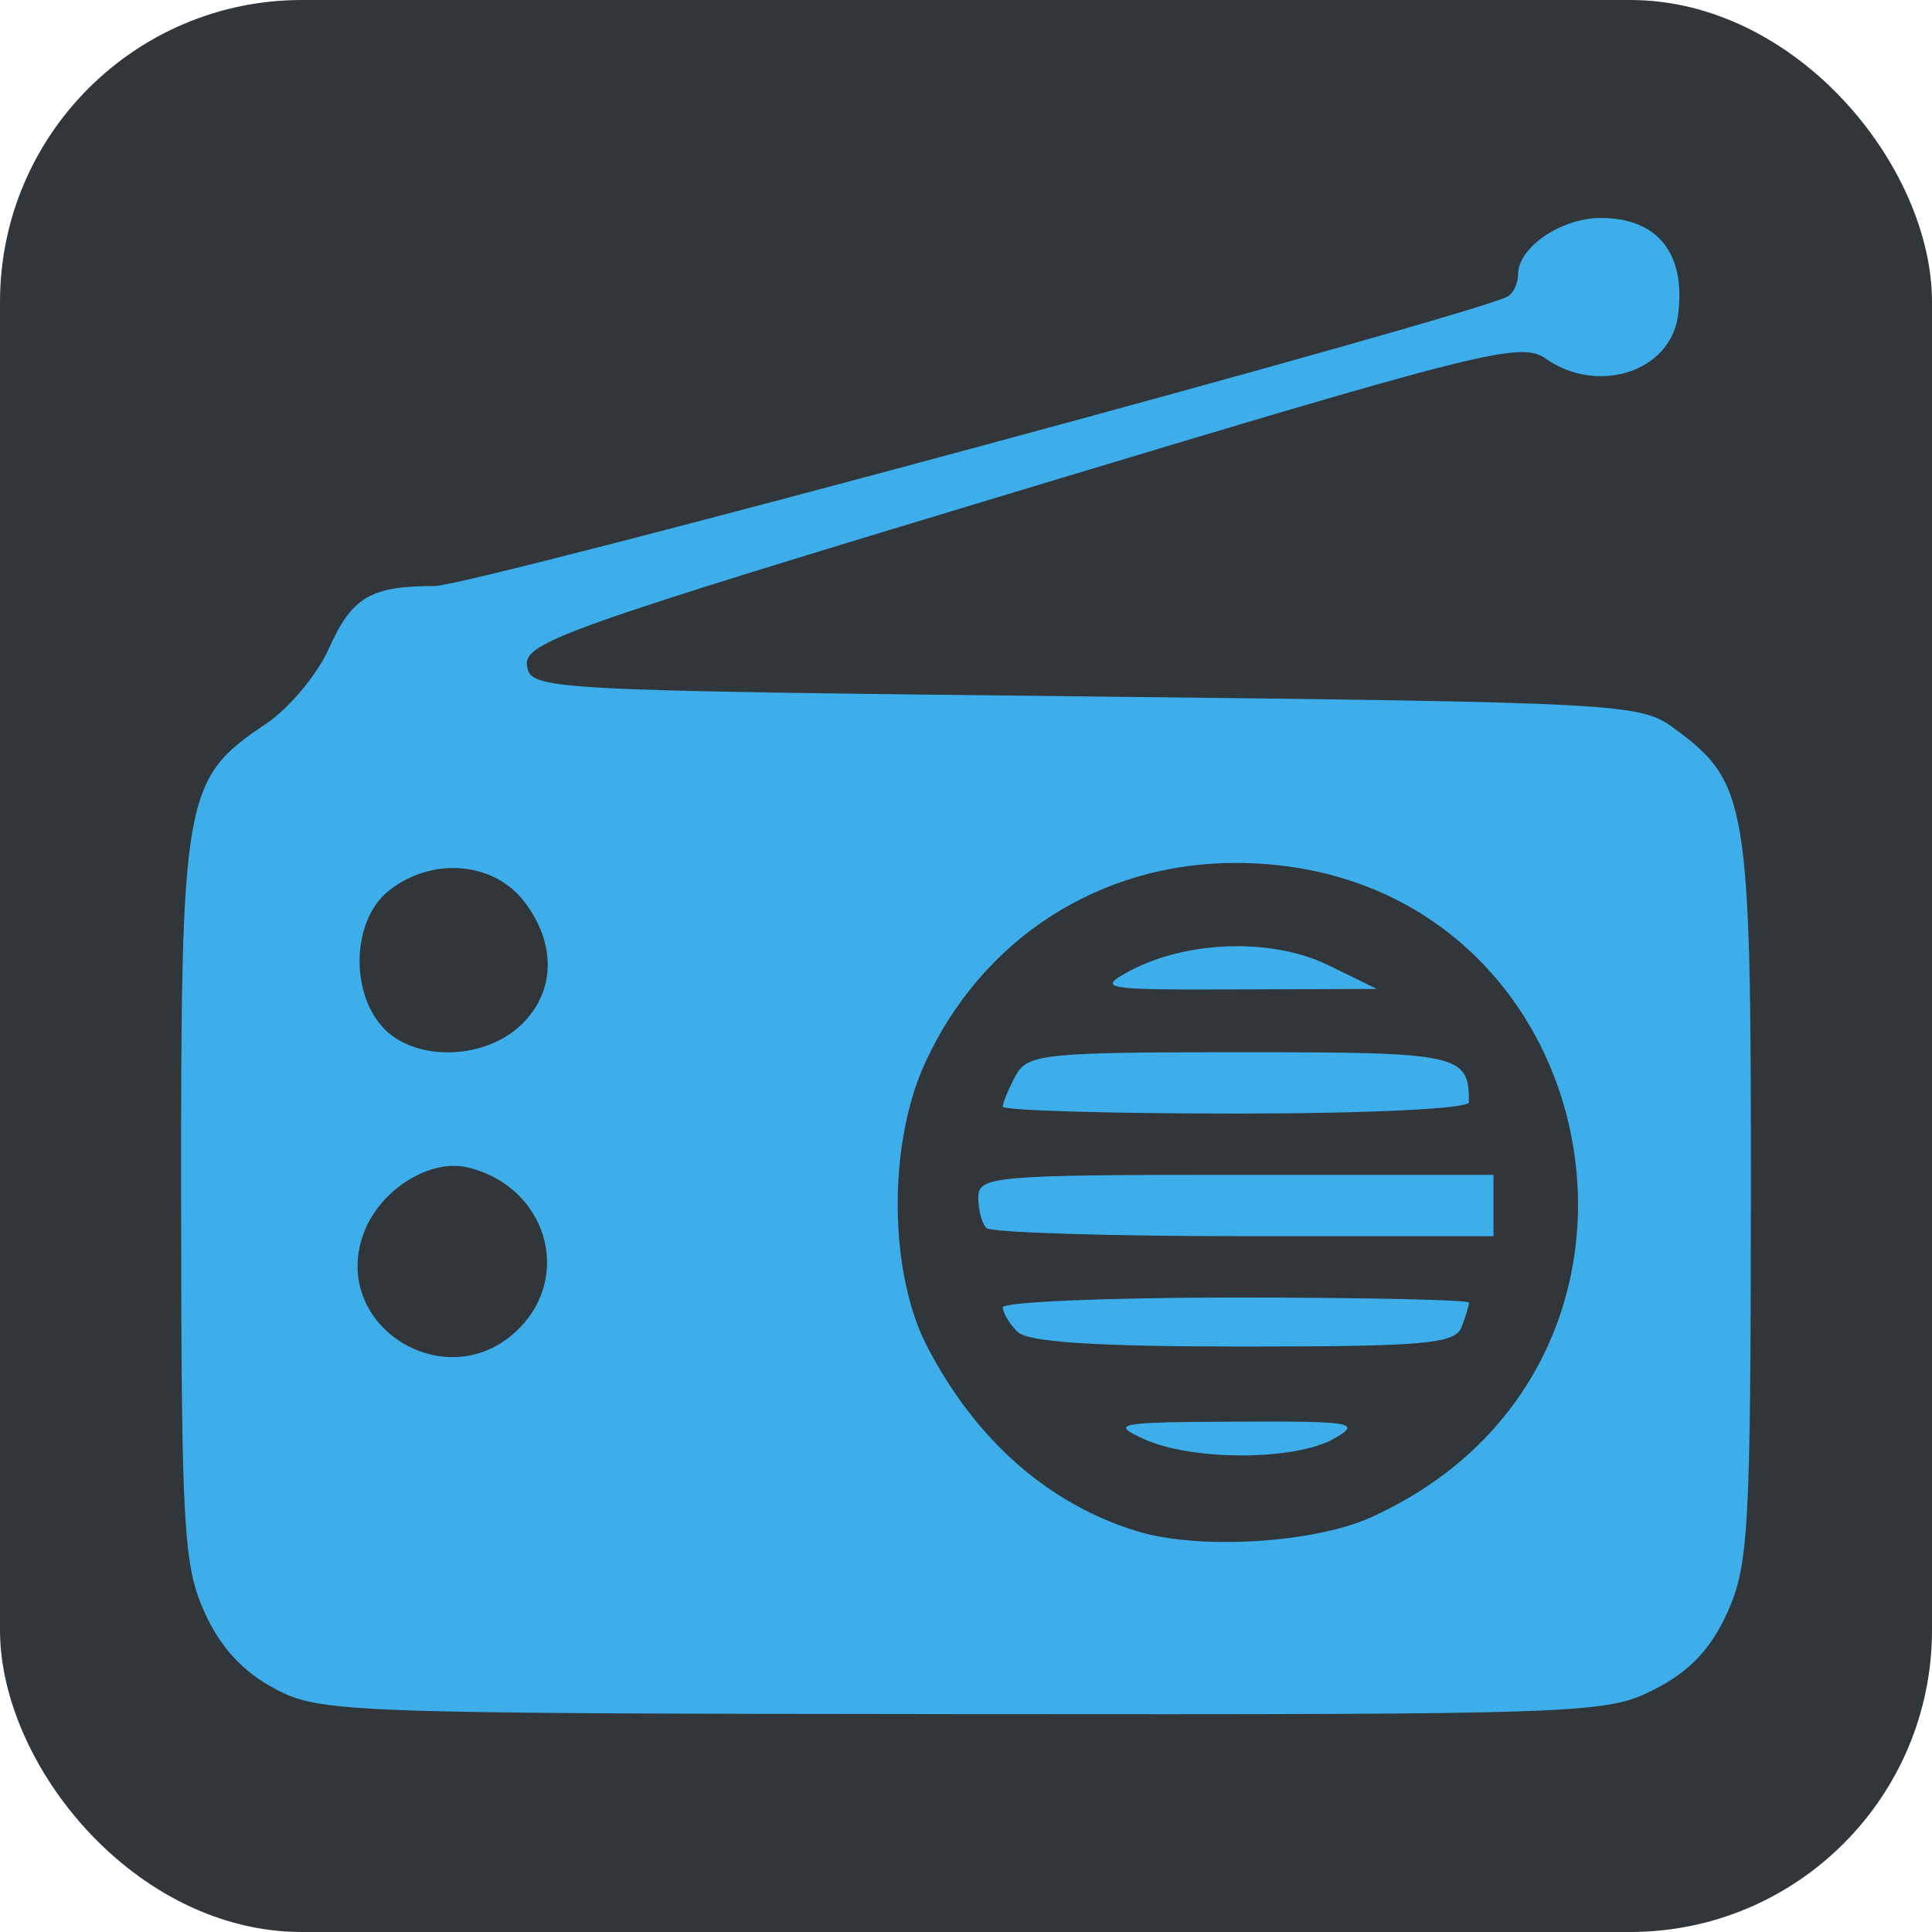 <svg width="32" height="32" enable-background="new 0 0 595.275 311.111" version="1.1" viewBox="0 0 32 32" xml:space="preserve" xmlns="http://www.w3.org/2000/svg"><rect y="-5.2588e-6" width="32" height="32" rx="5" ry="5" fill="#31363b"/><path d="m4.554 27.971c-0.529-0.279-0.901-0.682-1.164-1.261-0.351-0.774-0.387-1.394-0.39-6.845-0.005-6.698 0.043-6.965 1.4-7.872 0.382-0.255 0.851-0.814 1.043-1.243 0.386-0.862 0.693-1.044 1.76-1.044 0.612 0 17.301-4.506 17.776-4.799 0.091-0.056 0.165-0.219 0.165-0.363 0-0.448 0.715-0.934 1.373-0.934 0.946 0 1.417 0.601 1.274 1.626-0.128 0.922-1.327 1.308-2.188 0.705-0.414-0.29-1.005-0.142-8.689 2.177-7.512 2.267-8.24 2.525-8.186 2.902 0.058 0.407 0.2 0.415 9.239 0.515 8.882 0.098 9.199 0.115 9.753 0.522 1.234 0.906 1.284 1.213 1.28 7.809-0.004 5.453-0.039 6.071-0.391 6.846-0.274 0.603-0.626 0.974-1.207 1.27-0.798 0.407-1.111 0.418-11.445 0.409-10.258-0.009-10.652-0.023-11.403-0.419zm18.151-2.838c5.64-2.548 3.932-10.83-2.235-10.84-2.254-0.004-4.209 1.256-5.151 3.319-0.615 1.347-0.598 3.467 0.038 4.692 0.807 1.554 2.013 2.613 3.486 3.061 1.016 0.309 2.917 0.195 3.862-0.232zm-3.759-1.298c-0.564-0.258-0.449-0.28 1.524-0.288 1.948-0.009 2.09 0.016 1.626 0.281-0.644 0.368-2.353 0.372-3.15 0.007zm-2.093-1.775c-0.134-0.134-0.244-0.317-0.244-0.406 0-0.089 1.737-0.163 3.861-0.163 2.123 0 3.861 0.038 3.861 0.085 0 0.047-0.056 0.23-0.123 0.406-0.106 0.276-0.619 0.321-3.617 0.321-2.446 0-3.567-0.073-3.737-0.244zm-0.515-1.72c-0.075-0.074-0.135-0.303-0.135-0.508 0-0.349 0.265-0.373 4.267-0.373h4.267v1.016h-4.132c-2.272 0-4.193-0.061-4.267-0.135zm0.271-2.011c0-0.063 0.095-0.292 0.21-0.508 0.196-0.365 0.458-0.393 3.737-0.393 3.632 0 3.774 0.031 3.774 0.829 0 0.107-1.652 0.187-3.861 0.187-2.123 0-3.861-0.052-3.861-0.115zm2.09-2.24c0.945-0.512 2.368-0.558 3.294-0.106l0.813 0.397-2.337 0.008c-2.197 0.008-2.303-0.01-1.77-0.299zm-10.107 5.921c0.897-0.897 0.446-2.351-0.829-2.671-0.63-0.158-1.462 0.357-1.734 1.073-0.588 1.546 1.386 2.775 2.563 1.597zm0.028-5.023c0.585-0.55 0.604-1.365 0.049-2.071-0.512-0.651-1.538-0.723-2.239-0.155-0.59 0.478-0.639 1.648-0.093 2.251 0.514 0.568 1.664 0.555 2.282-0.025z" fill="#3daee9" stroke-width=".406"/></svg>
